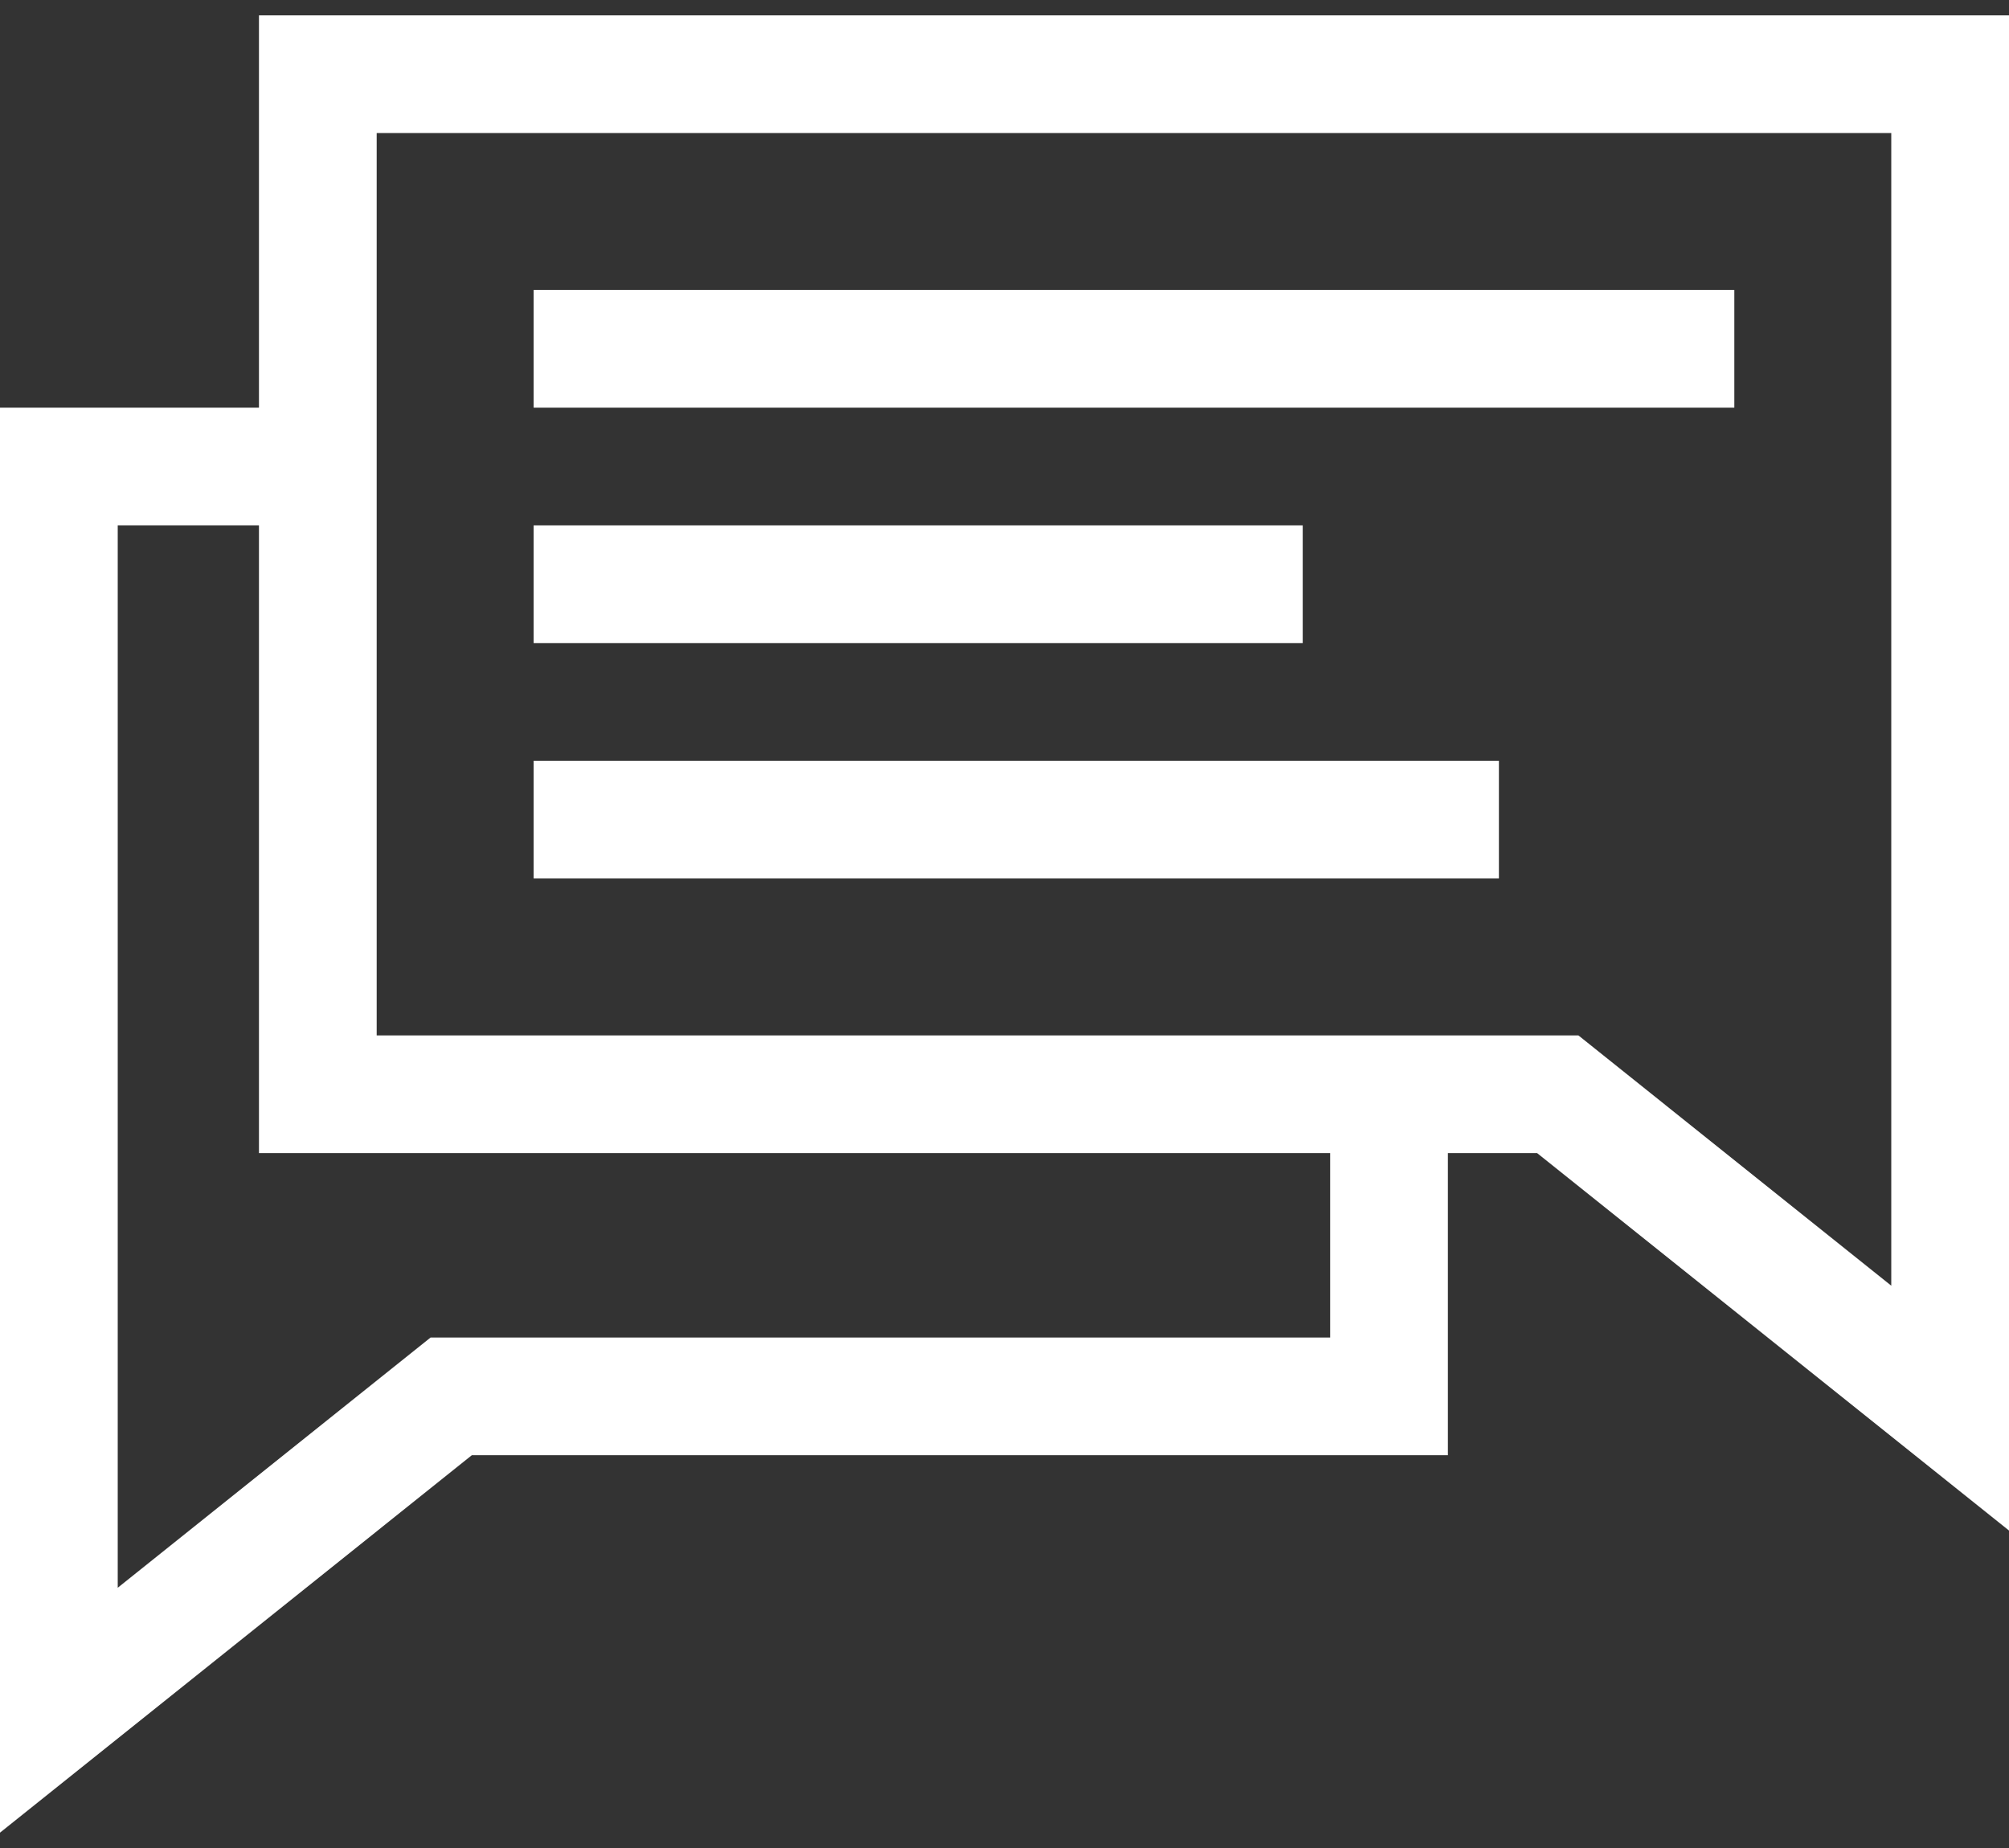 <svg width="50" height="46" viewBox="0 0 50 46" fill="none" xmlns="http://www.w3.org/2000/svg">
<rect x="0" y="0" width="50" height="46" fill="#333333" stroke="none"/>
<path d="M13.281 7.218H43.164V10.148H13.281V7.218Z" fill="white"/>
<path d="M13.281 13.078H32.422V16.007H13.281V13.078Z" fill="white"/>
<path d="M13.281 18.937H37.305V21.867H13.281V18.937Z" fill="white"/>
<path d="M6.445 0.382V10.148H0V45.618L11.744 36.222H36.035V28.703H38.256L50 38.098V0.382H6.445ZM33.105 33.293H10.717L2.93 39.522V13.078H6.445V28.703H33.105V33.293ZM47.07 32.003L39.283 25.773H9.375V3.312H47.07V32.003Z" fill="white"/>
</svg>
